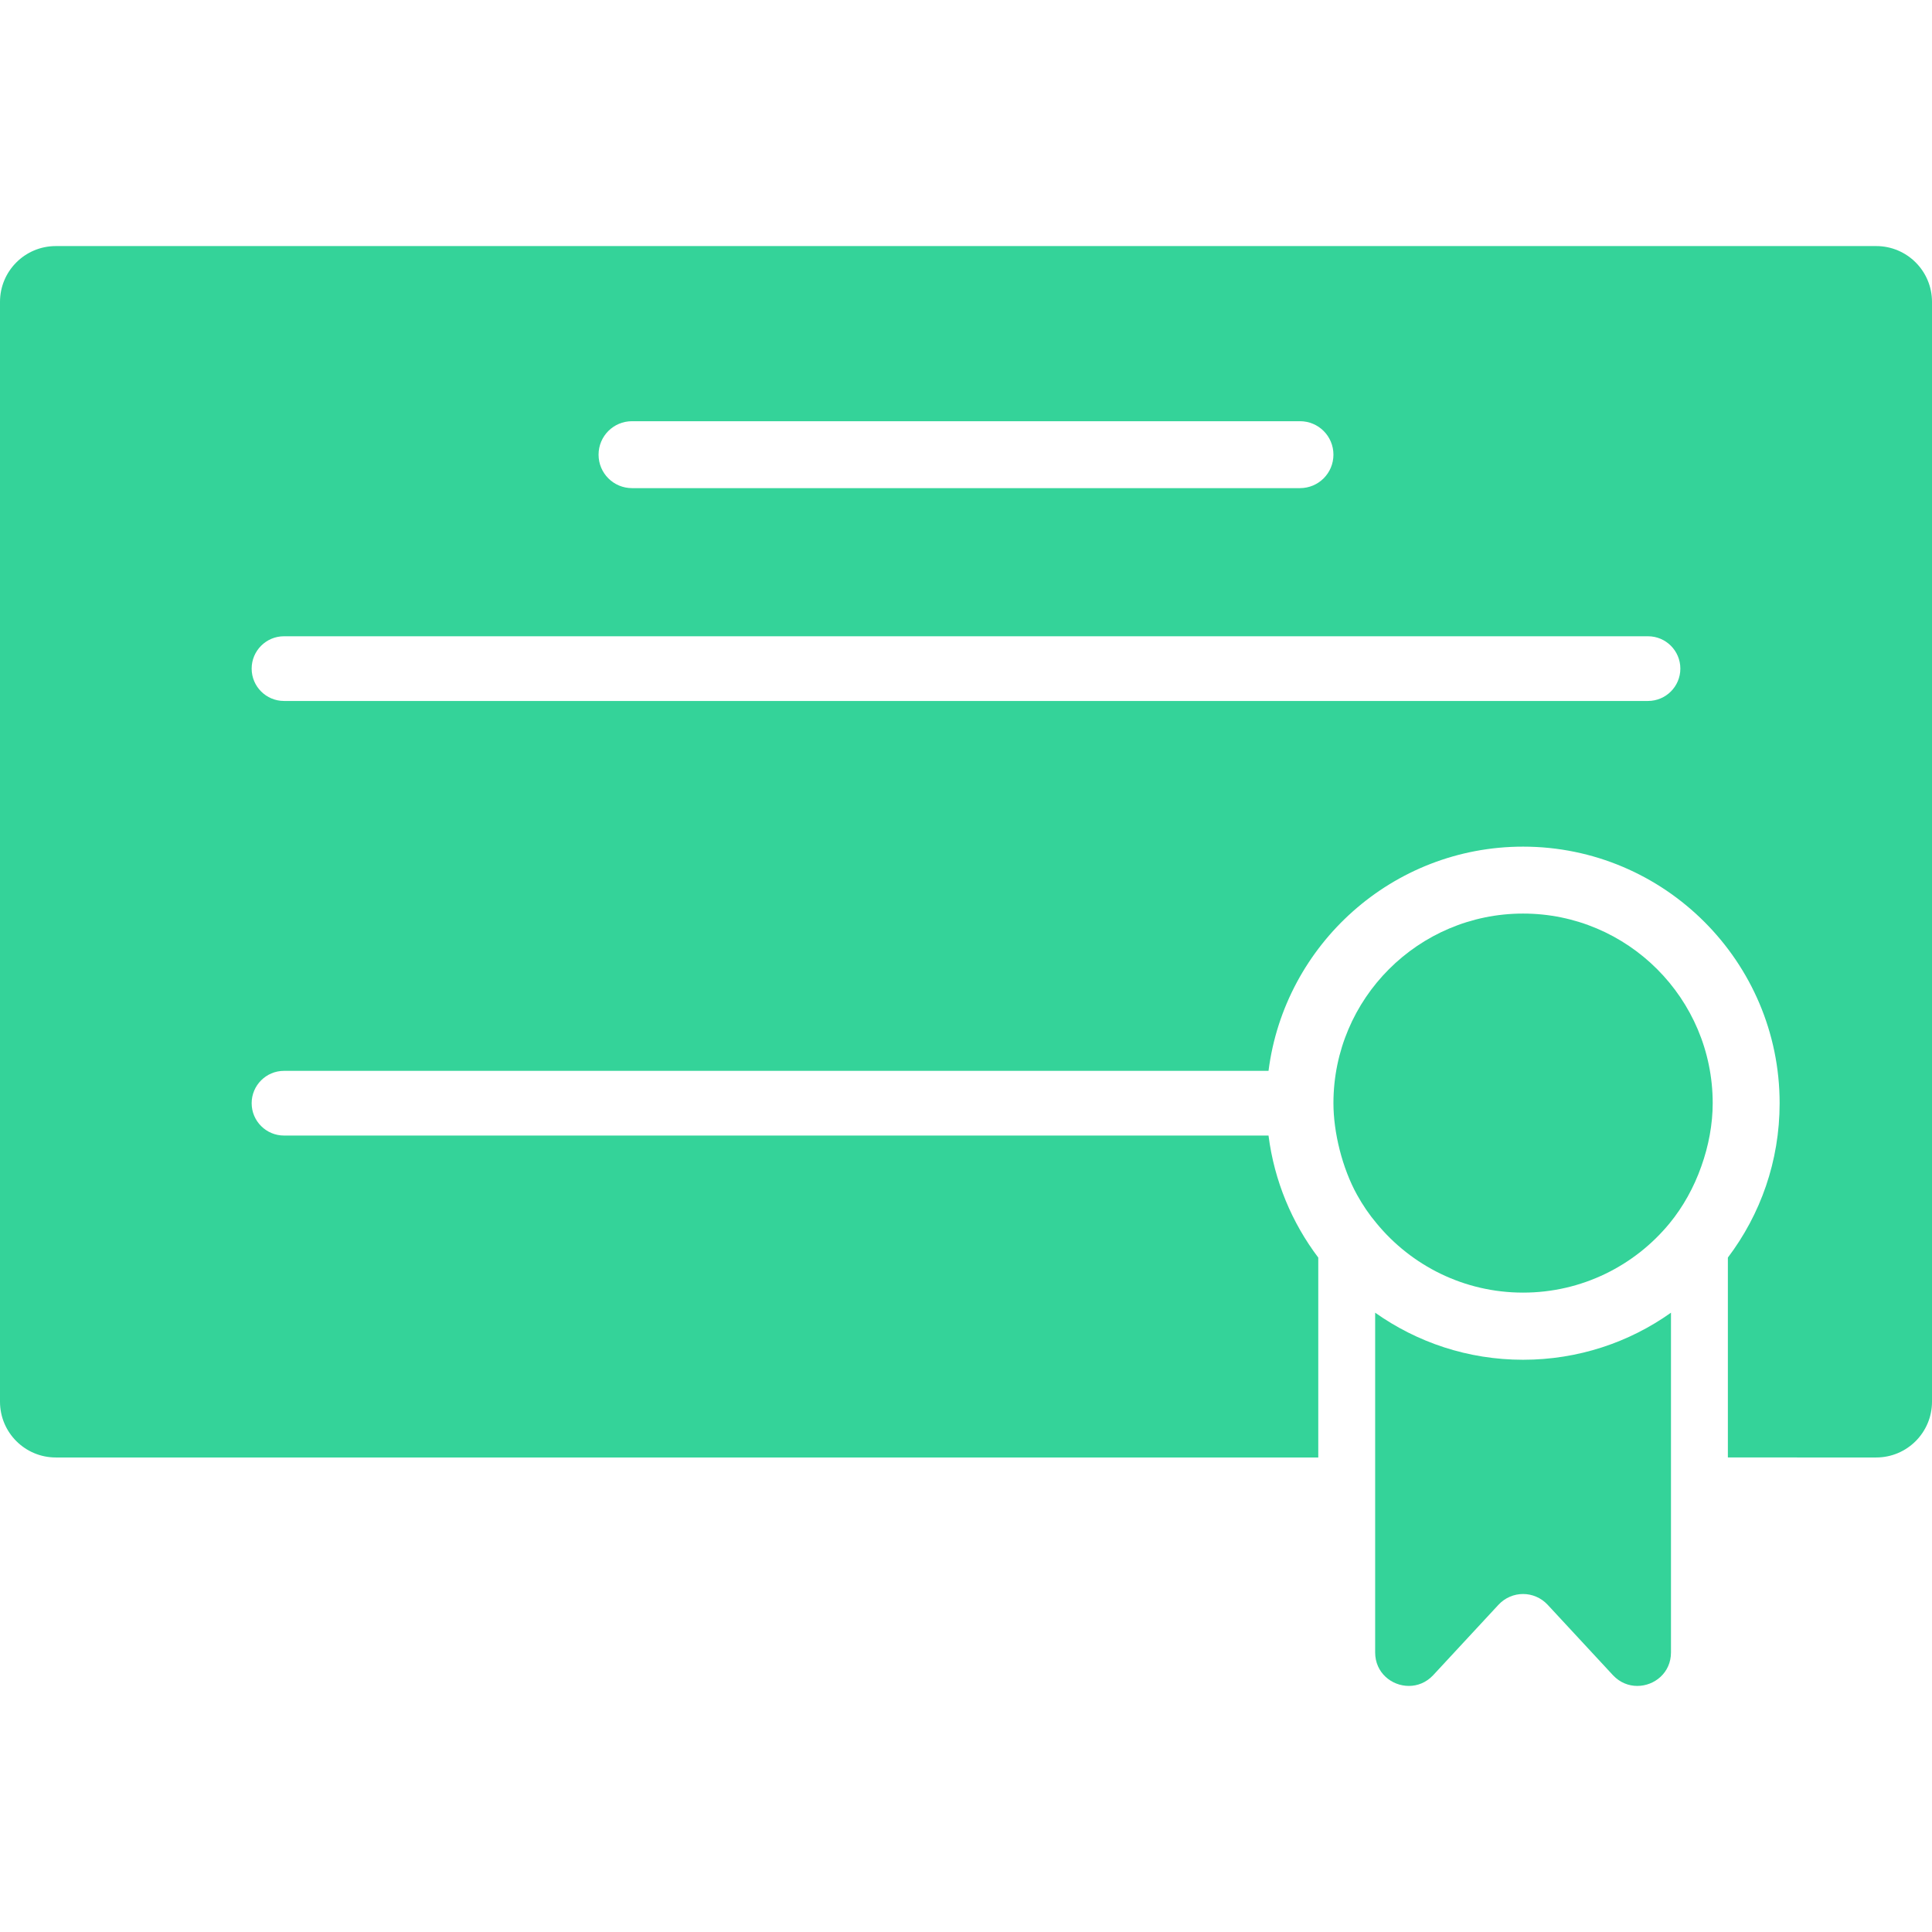 <?xml version="1.0" encoding="iso-8859-1"?>
<!-- Uploaded to: SVG Repo, www.svgrepo.com, Generator: SVG Repo Mixer Tools -->
<!DOCTYPE svg PUBLIC "-//W3C//DTD SVG 1.1//EN" "http://www.w3.org/Graphics/SVG/1.1/DTD/svg11.dtd">
<svg fill="#34d399" version="1.1" id="Capa_1" xmlns="http://www.w3.org/2000/svg" xmlns:xlink="http://www.w3.org/1999/xlink" 
	 width="800px" height="800px" viewBox="0 0 866 866" xml:space="preserve">
<g>
	<g>
		<path d="M25,653.3h565.9v-89.6C579.1,548.1,571.2,529.4,568.6,509H127.3c-8,0-14.5-6.5-14.5-14.5s6.5-14.5,14.5-14.5h441.3
			c7.2-56.6,55.601-100.5,114.101-100.5c63.399,0,115,51.6,115,115c0,26-8.601,49.9-23.2,69.2v89.6H841c13.8,0,25-11.2,25-25v-493
			c0-13.8-11.2-25-25-25H25c-13.8,0-25,11.2-25,25v493C0,642.1,11.2,653.3,25,653.3z M283.3,188.8h299.4c8.3,0,15,6.7,15,15
			c0,8.3-6.7,15-15,15H283.3c-8.3,0-15-6.7-15-15C268.3,195.5,275,188.8,283.3,188.8z M127.3,285.2h611.4c8,0,14.5,6.5,14.5,14.5
			s-6.5,14.5-14.5,14.5H127.3c-8,0-14.5-6.5-14.5-14.5S119.3,285.2,127.3,285.2z"/>
		<path d="M616.4,588.4V653.3v87.4c0,9.1,7.399,15,15.1,15c3.9,0,7.8-1.5,10.9-4.8l29.3-31.601c3-3.2,7-4.8,11-4.8s8,1.6,11,4.8
			L723,750.9c3.1,3.3,7,4.8,10.9,4.8c7.699,0,15.1-5.9,15.1-15v-87.4V588.4c-18.7,13.3-41.6,21.1-66.3,21.1S635.2,601.7,616.4,588.4
			z"/>
		<path d="M762.6,522.8c3.301-9.2,5.101-19,5.101-28.3c0-46.9-38.101-85-85-85c-46.9,0-85,38.1-85,85c0,13,3.899,29,10.6,41.1
			c2.5,4.5,5.4,8.801,8.7,12.7c15.6,19,39.3,31.101,65.7,31.101c26.399,0,50.1-12.101,65.7-31.101
			C754.4,541,759.3,532.2,762.6,522.8z"/>
	</g>
</g>
</svg>